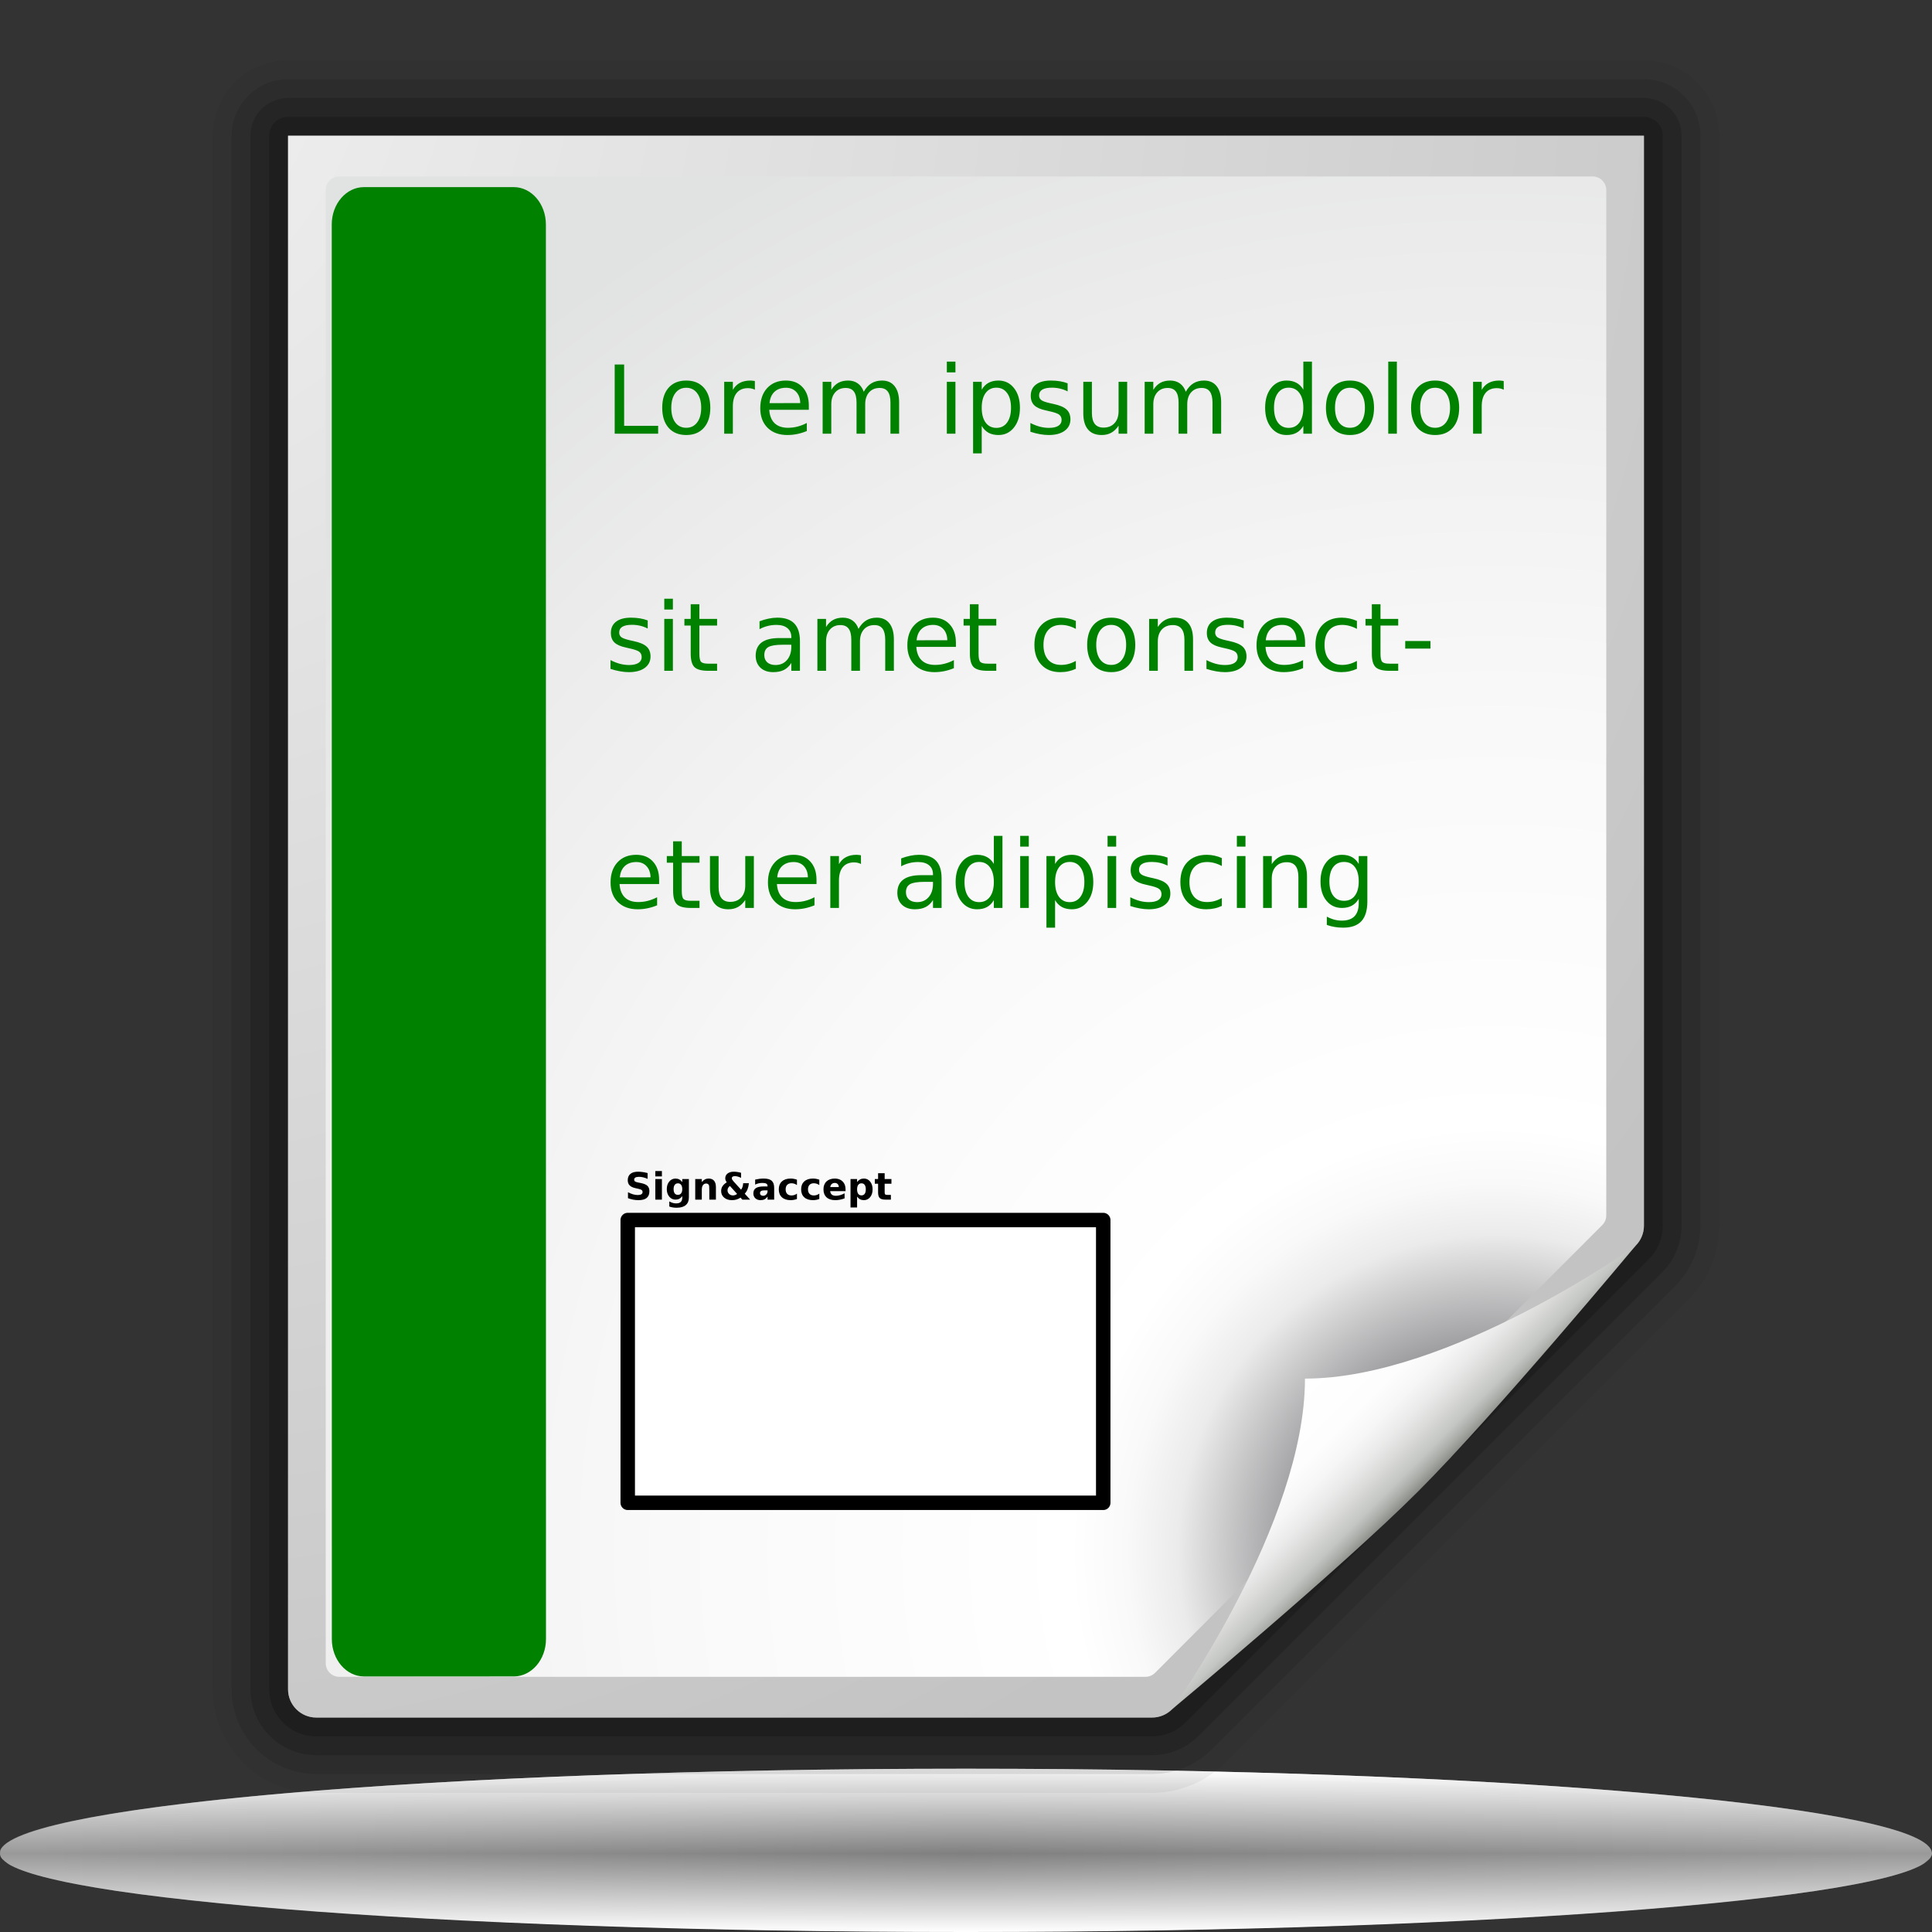 <?xml version="1.0" encoding="UTF-8" standalone="no"?>
<!-- Created with Inkscape (http://www.inkscape.org/) -->
<svg
   xmlns:svg="http://www.w3.org/2000/svg"
   xmlns="http://www.w3.org/2000/svg"
   version="1.0"
   width="128"
   height="128"
   id="svg2">
  <rect width="100%" height="100%" fill="#333333" stroke="none"/>
  <defs
     id="defs4">
    <radialGradient
       cx="4"
       cy="2.25"
       r="128.035"
       fx="4"
       fy="2.25"
       id="defitem28"
       gradientUnits="userSpaceOnUse">
      <stop
         id="stop7"
         style="stop-color:#f2f2f2;stop-opacity:1"
         offset="0" />
      <stop
         id="stop9"
         style="stop-color:#c3c3c3;stop-opacity:1"
         offset="1" />
    </radialGradient>
    <radialGradient
       cx="99"
       cy="102.75"
       r="103.251"
       fx="99"
       fy="102.75"
       id="defitem29"
       gradientUnits="userSpaceOnUse">
      <stop
         id="stop12"
         style="stop-color:#525456;stop-opacity:1"
         offset="0" />
      <stop
         id="stop14"
         style="stop-color:#89898c;stop-opacity:1"
         offset="0.114" />
      <stop
         id="stop16"
         style="stop-color:#ebebeb;stop-opacity:1"
         offset="0.203" />
      <stop
         id="stop18"
         style="stop-color:#f9f9f9;stop-opacity:1"
         offset="0.236" />
      <stop
         id="stop20"
         style="stop-color:#ffffff;stop-opacity:1"
         offset="0.272" />
      <stop
         id="stop22"
         style="stop-color:#f9f9f9;stop-opacity:1"
         offset="0.531" />
      <stop
         id="stop24"
         style="stop-color:#ebebeb;stop-opacity:1"
         offset="0.845" />
      <stop
         id="stop26"
         style="stop-color:#e1e2e2;stop-opacity:1"
         offset="1" />
    </radialGradient>
    <linearGradient
       x1="93.944"
       y1="98.822"
       x2="86.458"
       y2="91.336"
       id="defitem30"
       gradientUnits="userSpaceOnUse">
      <stop
         id="stop29"
         style="stop-color:#878985;stop-opacity:1"
         offset="0" />
      <stop
         id="stop31"
         style="stop-color:#8c8e89;stop-opacity:1"
         offset="0.007" />
      <stop
         id="stop33"
         style="stop-color:#aaaca8;stop-opacity:1"
         offset="0.067" />
      <stop
         id="stop35"
         style="stop-color:#c3c6c3;stop-opacity:1"
         offset="0.135" />
      <stop
         id="stop37"
         style="stop-color:#dbdbda;stop-opacity:1"
         offset="0.265" />
      <stop
         id="stop39"
         style="stop-color:#ebebeb;stop-opacity:1"
         offset="0.376" />
      <stop
         id="stop41"
         style="stop-color:#f6f6f6;stop-opacity:1"
         offset="0.487" />
      <stop
         id="stop43"
         style="stop-color:#fdfdfd;stop-opacity:1"
         offset="0.632" />
      <stop
         id="stop45"
         style="stop-color:#ffffff;stop-opacity:1"
         offset="1" />
    </linearGradient>
    <linearGradient
       x1="64"
       y1="117.18"
       x2="64"
       y2="122.802"
       id="defitem912"
       gradientUnits="userSpaceOnUse">
      <stop
         id="stop2523"
         style="stop-color:#ffffff;stop-opacity:1"
         offset="0" />
      <stop
         id="stop2525"
         style="stop-color:#ffffff;stop-opacity:0"
         offset="1" />
    </linearGradient>
    <linearGradient
       x1="64"
       y1="128"
       x2="64"
       y2="122.802"
       id="defitem911"
       gradientUnits="userSpaceOnUse">
      <stop
         id="stop2518"
         style="stop-color:#ffffff;stop-opacity:1"
         offset="0" />
      <stop
         id="stop2520"
         style="stop-color:#ffffff;stop-opacity:0"
         offset="1" />
    </linearGradient>
    <radialGradient
       cx="64"
       cy="122.802"
       r="61.537"
       fx="64"
       fy="122.802"
       id="defitem910"
       gradientUnits="userSpaceOnUse">
      <stop
         id="stop2513"
         style="stop-color:#000000;stop-opacity:1"
         offset="0" />
      <stop
         id="stop2515"
         style="stop-color:#000000;stop-opacity:0"
         offset="1" />
    </radialGradient>
  </defs>
  <g
     id="g2548">
    <g
       id="sombra">
      <path
         d="M 128,122.802 C 128,125.667 99.347,127.99 64,127.99 C 28.654,127.99 0,125.667 0,122.802 C 0,119.937 28.654,117.614 64,117.614 C 99.347,117.614 128,119.937 128,122.802 L 128,122.802 z"
         id="path1563"
         style="fill:url(#defitem910);stroke-width:0;stroke-linecap:round;stroke-linejoin:round" />
      <path
         d="M 128,122.802 L 0,122.802 C 0,125.673 28.654,128 64,128 C 99.347,128 128,125.673 128,122.802 L 128,122.802 z"
         id="path3251"
         style="fill:url(#defitem911);stroke-width:0;stroke-linecap:round;stroke-linejoin:round" />
      <path
         d="M 128,122.802 L 0,122.802 C 0,119.697 28.654,117.18 64,117.18 C 99.347,117.18 128,119.697 128,122.802 L 128,122.802 z"
         id="path2455"
         style="fill:url(#defitem912);stroke-width:0;stroke-linecap:round;stroke-linejoin:round" />
      <path
         d="M 64,117.184 C 29.758,117.184 1.777,119.526 0.062,122.496 C 0,122.59 0,122.714 0,122.809 C 0,122.988 0.094,123.134 0.312,123.309 C 0.425,123.402 0.547,123.499 0.719,123.59 C 1.852,124.191 4.27,124.763 7.719,125.278 C 9.689,125.572 11.985,125.833 14.594,126.09 C 18.507,126.474 23.111,126.81 28.219,127.09 C 33.326,127.37 38.957,127.594 44.969,127.746 C 50.981,127.898 57.373,127.996 64,127.996 C 70.627,127.996 77.019,127.898 83.031,127.746 C 89.043,127.594 94.674,127.37 99.781,127.09 C 104.888,126.81 109.462,126.474 113.375,126.09 C 115.984,125.833 118.311,125.572 120.281,125.278 C 123.73,124.763 126.117,124.191 127.25,123.59 C 127.422,123.499 127.544,123.402 127.656,123.309 C 127.766,123.222 127.851,123.147 127.906,123.059 C 127.962,122.97 128,122.898 128,122.809 C 128,122.714 127.969,122.59 127.906,122.496 C 126.192,119.526 98.242,117.184 64,117.184 z"
         id="path2440"
         style="fill:#ffffff;fill-opacity:0.5;stroke-width:0;stroke-linecap:round;stroke-linejoin:round" />
    </g>
  </g>
  <g
     id="Layer">
    <g
       id="foli">
      <path
         d="M 19.084,8.991 L 19.084,111.922 C 19.084,112.955 19.923,113.793 20.956,113.793 L 76.326,113.793 C 76.822,113.793 77.298,113.596 77.649,113.245 L 108.367,82.527 C 108.718,82.176 108.915,81.699 108.915,81.204 L 108.915,8.991 L 19.084,8.991 z"
         id="path6210"
         style="fill:#f6f6f6;fill-opacity:0.75;stroke:#000000;stroke-width:9.981;stroke-linejoin:round;stroke-opacity:0.05" />
      <path
         d="M 19.084,8.991 L 19.084,111.922 C 19.084,112.955 19.923,113.793 20.956,113.793 L 76.326,113.793 C 76.822,113.793 77.298,113.596 77.649,113.245 L 108.367,82.527 C 108.718,82.176 108.915,81.699 108.915,81.204 L 108.915,8.991 L 19.084,8.991 z"
         id="path6212"
         style="fill:none;stroke:#000000;stroke-width:7.486;stroke-linejoin:round;stroke-opacity:0.1" />
      <path
         d="M 19.084,8.991 L 19.084,111.922 C 19.084,112.955 19.923,113.793 20.956,113.793 L 76.326,113.793 C 76.822,113.793 77.298,113.596 77.649,113.245 L 108.367,82.527 C 108.718,82.176 108.915,81.699 108.915,81.204 L 108.915,8.991 L 19.084,8.991 z"
         id="path6214"
         style="fill:none;stroke:#000000;stroke-width:4.991;stroke-linejoin:round;stroke-opacity:0.15" />
      <path
         d="M 19.084,8.991 L 19.084,111.922 C 19.084,112.955 19.923,113.793 20.956,113.793 L 76.326,113.793 C 76.822,113.793 77.298,113.596 77.649,113.245 L 108.367,82.527 C 108.718,82.176 108.915,81.699 108.915,81.204 L 108.915,8.991 L 19.084,8.991 z"
         id="path6216"
         style="fill:none;stroke:#000000;stroke-width:2.495;stroke-linejoin:round;stroke-opacity:0.2" />
      <path
         d="M 19.084,8.991 L 19.084,111.922 C 19.084,112.955 19.923,113.793 20.956,113.793 L 76.326,113.793 C 76.822,113.793 77.298,113.596 77.649,113.245 L 108.367,82.527 C 108.718,82.176 108.915,81.699 108.915,81.204 L 108.915,8.991 L 19.084,8.991 z"
         id="path6218"
         style="fill:url(#defitem28)" />
      <path
         d="M 22.482,11.69 C 21.985,11.69 21.58,12.096 21.58,12.594 L 21.58,110.19 C 21.58,110.689 21.985,111.094 22.482,111.094 L 75.888,111.094 C 76.126,111.094 76.359,110.998 76.527,110.829 L 106.156,81.163 C 106.325,80.994 106.42,80.762 106.42,80.524 L 106.42,12.594 C 106.42,12.096 106.016,11.69 105.518,11.69 L 22.482,11.69 z"
         id="path6220"
         style="fill:url(#defitem29)" />
      <path
         d="M 77.649,113.245 C 77.649,113.245 88.797,103.968 93.944,98.822 C 99.09,93.675 108.367,82.527 108.367,82.527 C 108.367,82.527 96.049,91.336 86.458,91.336 C 86.458,100.927 77.649,113.245 77.649,113.245 z"
         id="path6222"
         style="fill:url(#defitem30)" />
      <path
         d="M 36.173,108.591 C 36.173,109.958 35.216,111.068 34.037,111.068 L 24.121,111.069 C 22.942,111.069 21.985,109.959 21.985,108.592 L 21.979,14.874 C 21.979,13.507 22.936,12.397 24.115,12.397 L 34.031,12.396 C 35.21,12.396 36.167,13.505 36.167,14.873 L 36.173,108.591 z"
         id="path439"
         style="fill:#008200;stroke-width:2.7;stroke-linecap:round;stroke-linejoin:round" />
    </g>
    <g
       id="g57">
      <path
         d="M 42.905,77.718 L 42.905,78.103 C 42.805,78.058 42.708,78.024 42.613,78.002 C 42.518,77.979 42.428,77.968 42.344,77.968 C 42.232,77.968 42.149,77.983 42.095,78.014 C 42.042,78.045 42.015,78.093 42.015,78.157 C 42.015,78.206 42.033,78.244 42.069,78.272 C 42.105,78.299 42.171,78.322 42.266,78.341 L 42.465,78.381 C 42.667,78.422 42.811,78.484 42.896,78.566 C 42.981,78.649 43.024,78.767 43.024,78.919 C 43.024,79.12 42.964,79.269 42.845,79.367 C 42.727,79.465 42.545,79.513 42.301,79.513 C 42.186,79.513 42.07,79.502 41.954,79.481 C 41.838,79.459 41.722,79.426 41.606,79.383 L 41.606,78.988 C 41.722,79.049 41.834,79.096 41.942,79.128 C 42.051,79.158 42.155,79.174 42.256,79.174 C 42.358,79.174 42.437,79.157 42.491,79.123 C 42.545,79.089 42.572,79.04 42.572,78.977 C 42.572,78.92 42.554,78.876 42.516,78.845 C 42.48,78.814 42.407,78.787 42.296,78.762 L 42.115,78.722 C 41.933,78.683 41.8,78.621 41.716,78.536 C 41.632,78.451 41.59,78.336 41.59,78.192 C 41.59,78.011 41.649,77.871 41.765,77.774 C 41.882,77.677 42.05,77.628 42.269,77.628 C 42.369,77.628 42.472,77.636 42.577,77.651 C 42.683,77.666 42.792,77.688 42.905,77.718 M 43.417,78.115 L 43.853,78.115 L 43.853,79.478 L 43.417,79.478 L 43.417,78.115 M 43.417,77.584 L 43.853,77.584 L 43.853,77.939 L 43.417,77.939 L 43.417,77.584 M 45.202,79.247 C 45.142,79.326 45.075,79.385 45.003,79.422 C 44.931,79.459 44.847,79.478 44.752,79.478 C 44.586,79.478 44.449,79.413 44.34,79.282 C 44.231,79.151 44.177,78.984 44.177,78.781 C 44.177,78.577 44.231,78.41 44.34,78.28 C 44.449,78.15 44.586,78.084 44.752,78.084 C 44.847,78.084 44.931,78.103 45.003,78.14 C 45.075,78.178 45.142,78.237 45.202,78.317 L 45.202,78.115 L 45.64,78.115 L 45.64,79.341 C 45.64,79.56 45.57,79.727 45.432,79.842 C 45.294,79.958 45.093,80.016 44.83,80.016 C 44.745,80.016 44.663,80.01 44.583,79.997 C 44.504,79.984 44.424,79.964 44.343,79.937 L 44.343,79.597 C 44.42,79.641 44.494,79.674 44.568,79.695 C 44.641,79.717 44.714,79.728 44.788,79.728 C 44.931,79.728 45.035,79.696 45.102,79.634 C 45.168,79.571 45.202,79.474 45.202,79.341 L 45.202,79.247 M 44.914,78.398 C 44.824,78.398 44.754,78.432 44.704,78.498 C 44.653,78.565 44.628,78.659 44.628,78.781 C 44.628,78.906 44.653,79.001 44.701,79.066 C 44.75,79.13 44.821,79.162 44.914,79.162 C 45.005,79.162 45.076,79.128 45.126,79.062 C 45.176,78.995 45.202,78.902 45.202,78.781 C 45.202,78.659 45.176,78.565 45.126,78.498 C 45.076,78.432 45.005,78.398 44.914,78.398 M 47.431,78.648 L 47.431,79.478 L 46.993,79.478 L 46.993,79.343 L 46.993,78.843 C 46.993,78.725 46.99,78.644 46.985,78.599 C 46.98,78.555 46.971,78.522 46.958,78.501 C 46.941,78.472 46.918,78.45 46.889,78.435 C 46.859,78.419 46.826,78.411 46.789,78.411 C 46.698,78.411 46.627,78.446 46.575,78.517 C 46.523,78.586 46.497,78.683 46.497,78.807 L 46.497,79.478 L 46.061,79.478 L 46.061,78.115 L 46.497,78.115 L 46.497,78.314 C 46.562,78.235 46.632,78.177 46.706,78.139 C 46.78,78.101 46.861,78.082 46.951,78.082 C 47.108,78.082 47.227,78.13 47.309,78.227 C 47.391,78.323 47.431,78.464 47.431,78.648 M 48.601,78.272 L 49.099,78.82 C 49.142,78.763 49.175,78.699 49.196,78.629 C 49.219,78.558 49.233,78.478 49.237,78.389 L 49.615,78.389 C 49.603,78.536 49.574,78.668 49.529,78.783 C 49.484,78.898 49.422,78.999 49.341,79.086 L 49.698,79.478 L 49.182,79.478 L 49.062,79.345 C 48.977,79.402 48.888,79.444 48.794,79.472 C 48.699,79.5 48.6,79.513 48.494,79.513 C 48.281,79.513 48.108,79.457 47.976,79.345 C 47.844,79.233 47.778,79.087 47.778,78.91 C 47.778,78.791 47.807,78.686 47.865,78.596 C 47.923,78.504 48.018,78.415 48.15,78.329 C 48.116,78.286 48.09,78.243 48.074,78.2 C 48.058,78.157 48.05,78.112 48.05,78.065 C 48.05,77.933 48.101,77.827 48.204,77.747 C 48.307,77.668 48.445,77.628 48.616,77.628 C 48.69,77.628 48.766,77.634 48.846,77.646 C 48.926,77.658 49.01,77.675 49.097,77.699 L 49.097,78.037 C 49.02,77.998 48.948,77.969 48.88,77.951 C 48.812,77.932 48.745,77.922 48.68,77.922 C 48.618,77.922 48.569,77.935 48.534,77.959 C 48.5,77.983 48.483,78.016 48.483,78.06 C 48.483,78.088 48.493,78.119 48.512,78.155 C 48.533,78.19 48.562,78.229 48.601,78.272 M 48.359,78.574 C 48.306,78.612 48.267,78.655 48.24,78.704 C 48.213,78.752 48.2,78.805 48.2,78.862 C 48.2,78.956 48.234,79.035 48.303,79.101 C 48.372,79.166 48.455,79.199 48.551,79.199 C 48.606,79.199 48.656,79.191 48.703,79.175 C 48.751,79.158 48.794,79.133 48.835,79.1 L 48.359,78.574 M 50.625,78.865 C 50.535,78.865 50.466,78.88 50.42,78.911 C 50.374,78.942 50.352,78.987 50.352,79.047 C 50.352,79.102 50.37,79.146 50.406,79.177 C 50.444,79.208 50.495,79.224 50.561,79.224 C 50.643,79.224 50.712,79.195 50.768,79.136 C 50.824,79.077 50.852,79.003 50.852,78.915 L 50.852,78.865 L 50.625,78.865 M 51.291,78.7 L 51.291,79.478 L 50.852,79.478 L 50.852,79.276 C 50.793,79.359 50.728,79.419 50.655,79.457 C 50.582,79.495 50.493,79.513 50.388,79.513 C 50.247,79.513 50.132,79.472 50.044,79.391 C 49.956,79.308 49.912,79.201 49.912,79.069 C 49.912,78.909 49.967,78.792 50.076,78.717 C 50.187,78.643 50.36,78.605 50.595,78.605 L 50.852,78.605 L 50.852,78.571 C 50.852,78.502 50.825,78.452 50.77,78.42 C 50.716,78.388 50.631,78.372 50.516,78.372 C 50.423,78.372 50.336,78.381 50.255,78.4 C 50.175,78.418 50.1,78.446 50.031,78.484 L 50.031,78.151 C 50.125,78.129 50.218,78.112 50.313,78.1 C 50.407,78.088 50.501,78.082 50.595,78.082 C 50.841,78.082 51.018,78.131 51.127,78.228 C 51.236,78.325 51.291,78.482 51.291,78.7 M 52.8,78.157 L 52.8,78.513 C 52.741,78.472 52.682,78.442 52.622,78.423 C 52.562,78.403 52.501,78.394 52.437,78.394 C 52.315,78.394 52.22,78.429 52.152,78.501 C 52.084,78.571 52.051,78.67 52.051,78.798 C 52.051,78.925 52.084,79.025 52.152,79.096 C 52.22,79.166 52.315,79.202 52.437,79.202 C 52.505,79.202 52.569,79.192 52.63,79.171 C 52.692,79.151 52.749,79.121 52.8,79.081 L 52.8,79.438 C 52.732,79.463 52.663,79.482 52.592,79.494 C 52.523,79.507 52.452,79.513 52.382,79.513 C 52.136,79.513 51.944,79.451 51.805,79.325 C 51.666,79.198 51.597,79.022 51.597,78.798 C 51.597,78.573 51.666,78.398 51.805,78.272 C 51.944,78.145 52.136,78.082 52.382,78.082 C 52.453,78.082 52.523,78.088 52.592,78.101 C 52.662,78.114 52.731,78.132 52.8,78.157 M 54.281,78.157 L 54.281,78.513 C 54.221,78.472 54.162,78.442 54.102,78.423 C 54.042,78.403 53.981,78.394 53.917,78.394 C 53.795,78.394 53.7,78.429 53.632,78.501 C 53.565,78.571 53.531,78.67 53.531,78.798 C 53.531,78.925 53.565,79.025 53.632,79.096 C 53.7,79.166 53.795,79.202 53.917,79.202 C 53.985,79.202 54.049,79.192 54.11,79.171 C 54.172,79.151 54.229,79.121 54.281,79.081 L 54.281,79.438 C 54.212,79.463 54.143,79.482 54.072,79.494 C 54.003,79.507 53.932,79.513 53.862,79.513 C 53.616,79.513 53.424,79.451 53.285,79.325 C 53.146,79.198 53.077,79.022 53.077,78.798 C 53.077,78.573 53.146,78.398 53.285,78.272 C 53.424,78.145 53.616,78.082 53.862,78.082 C 53.933,78.082 54.004,78.088 54.072,78.101 C 54.142,78.114 54.212,78.132 54.281,78.157 M 56.02,78.793 L 56.02,78.917 L 55.001,78.917 C 55.012,79.019 55.049,79.096 55.112,79.147 C 55.175,79.198 55.264,79.224 55.377,79.224 C 55.469,79.224 55.563,79.21 55.658,79.183 C 55.755,79.156 55.854,79.115 55.956,79.059 L 55.956,79.395 C 55.852,79.434 55.749,79.463 55.646,79.483 C 55.543,79.503 55.44,79.513 55.337,79.513 C 55.09,79.513 54.898,79.451 54.761,79.326 C 54.625,79.2 54.557,79.024 54.557,78.798 C 54.557,78.575 54.624,78.4 54.758,78.273 C 54.892,78.146 55.078,78.082 55.313,78.082 C 55.527,78.082 55.698,78.147 55.827,78.275 C 55.956,78.404 56.02,78.577 56.02,78.793 M 55.572,78.648 C 55.572,78.565 55.548,78.499 55.499,78.448 C 55.451,78.397 55.388,78.372 55.31,78.372 C 55.226,78.372 55.157,78.396 55.105,78.444 C 55.052,78.49 55.019,78.559 55.006,78.648 L 55.572,78.648 M 56.784,79.281 L 56.784,79.997 L 56.349,79.997 L 56.349,78.115 L 56.784,78.115 L 56.784,78.314 C 56.844,78.235 56.911,78.177 56.984,78.139 C 57.057,78.101 57.141,78.082 57.236,78.082 C 57.404,78.082 57.542,78.149 57.65,78.283 C 57.758,78.416 57.812,78.588 57.812,78.798 C 57.812,79.008 57.758,79.18 57.65,79.314 C 57.542,79.447 57.404,79.513 57.236,79.513 C 57.141,79.513 57.057,79.495 56.984,79.457 C 56.911,79.419 56.844,79.36 56.784,79.281 M 57.074,78.398 C 56.981,78.398 56.909,78.433 56.859,78.502 C 56.809,78.57 56.784,78.669 56.784,78.798 C 56.784,78.927 56.809,79.026 56.859,79.095 C 56.909,79.163 56.981,79.197 57.074,79.197 C 57.167,79.197 57.238,79.163 57.287,79.095 C 57.337,79.026 57.361,78.927 57.361,78.798 C 57.361,78.668 57.337,78.569 57.287,78.501 C 57.238,78.433 57.167,78.398 57.074,78.398 M 58.611,77.728 L 58.611,78.115 L 59.06,78.115 L 59.06,78.426 L 58.611,78.426 L 58.611,79.005 C 58.611,79.068 58.624,79.111 58.649,79.134 C 58.674,79.156 58.724,79.166 58.799,79.166 L 59.023,79.166 L 59.023,79.478 L 58.649,79.478 C 58.477,79.478 58.355,79.442 58.283,79.371 C 58.211,79.299 58.176,79.177 58.176,79.005 L 58.176,78.426 L 57.959,78.426 L 57.959,78.115 L 58.176,78.115 L 58.176,77.728 L 58.611,77.728"
         id="text9764"
         style="fill:#000000;stroke-width:0.848" />
      <path
         d="M 41.589,99.564 L 41.589,80.831 L 73.092,80.831 L 73.092,99.564 L 41.589,99.564 z"
         id="path2954"
         style="fill:#ffffff;stroke:#000000;stroke-width:0.958;stroke-linecap:round;stroke-linejoin:round" />
      <path
         d="M 40.725,24.15 L 41.351,24.15 L 41.351,28.21 L 43.604,28.21 L 43.604,28.732 L 40.725,28.732 L 40.725,24.15 M 45.467,25.69 C 45.161,25.69 44.919,25.809 44.742,26.046 C 44.564,26.282 44.475,26.605 44.475,27.016 C 44.475,27.428 44.563,27.751 44.739,27.989 C 44.916,28.224 45.159,28.342 45.467,28.342 C 45.771,28.342 46.011,28.223 46.189,27.986 C 46.367,27.749 46.456,27.425 46.456,27.016 C 46.456,26.609 46.367,26.287 46.189,26.05 C 46.011,25.811 45.771,25.69 45.467,25.69 M 45.467,25.212 C 45.963,25.212 46.352,25.371 46.635,25.69 C 46.919,26.01 47.06,26.452 47.06,27.016 C 47.06,27.579 46.919,28.02 46.635,28.342 C 46.352,28.661 45.963,28.821 45.467,28.821 C 44.969,28.821 44.578,28.661 44.295,28.342 C 44.014,28.02 43.874,27.579 43.874,27.016 C 43.874,26.452 44.014,26.01 44.295,25.69 C 44.578,25.371 44.969,25.212 45.467,25.212 M 50.014,25.823 C 49.95,25.786 49.879,25.759 49.803,25.743 C 49.728,25.724 49.646,25.715 49.555,25.715 C 49.233,25.715 48.985,25.819 48.811,26.029 C 48.64,26.235 48.554,26.532 48.554,26.921 L 48.554,28.732 L 47.98,28.732 L 47.98,25.295 L 48.554,25.295 L 48.554,25.828 C 48.674,25.62 48.83,25.466 49.022,25.365 C 49.214,25.263 49.447,25.212 49.722,25.212 C 49.761,25.212 49.805,25.215 49.852,25.221 C 49.9,25.226 49.953,25.232 50.011,25.243 L 50.014,25.823 M 53.587,26.872 L 53.587,27.148 L 50.965,27.148 C 50.99,27.537 51.108,27.834 51.319,28.038 C 51.531,28.241 51.827,28.342 52.205,28.342 C 52.424,28.342 52.636,28.315 52.84,28.262 C 53.047,28.209 53.251,28.129 53.454,28.023 L 53.454,28.556 C 53.249,28.643 53.04,28.708 52.825,28.753 C 52.61,28.798 52.392,28.821 52.171,28.821 C 51.617,28.821 51.178,28.661 50.854,28.342 C 50.531,28.023 50.37,27.591 50.37,27.047 C 50.37,26.485 50.523,26.039 50.829,25.709 C 51.137,25.377 51.551,25.212 52.072,25.212 C 52.538,25.212 52.907,25.361 53.178,25.66 C 53.451,25.957 53.587,26.361 53.587,26.872 M 53.017,26.706 C 53.013,26.397 52.925,26.151 52.754,25.967 C 52.584,25.783 52.359,25.69 52.078,25.69 C 51.76,25.69 51.504,25.779 51.312,25.957 C 51.122,26.135 51.013,26.386 50.984,26.709 L 53.017,26.706 M 57.226,25.955 C 57.368,25.701 57.539,25.514 57.737,25.393 C 57.935,25.272 58.169,25.212 58.438,25.212 C 58.799,25.212 59.078,25.338 59.274,25.589 C 59.471,25.839 59.569,26.195 59.569,26.657 L 59.569,28.732 L 58.995,28.732 L 58.995,26.675 C 58.995,26.347 58.937,26.102 58.819,25.942 C 58.701,25.783 58.521,25.703 58.279,25.703 C 57.984,25.703 57.751,25.8 57.579,25.995 C 57.408,26.189 57.322,26.453 57.322,26.789 L 57.322,28.732 L 56.748,28.732 L 56.748,26.675 C 56.748,26.344 56.69,26.1 56.572,25.942 C 56.454,25.783 56.272,25.703 56.026,25.703 C 55.735,25.703 55.504,25.801 55.332,25.997 C 55.16,26.192 55.075,26.456 55.075,26.789 L 55.075,28.732 L 54.502,28.732 L 54.502,25.295 L 55.075,25.295 L 55.075,25.828 C 55.205,25.618 55.361,25.462 55.543,25.362 C 55.725,25.262 55.941,25.212 56.191,25.212 C 56.443,25.212 56.657,25.276 56.832,25.402 C 57.01,25.529 57.141,25.713 57.226,25.955 M 62.73,25.295 L 63.3,25.295 L 63.3,28.732 L 62.73,28.732 L 62.73,25.295 M 62.73,23.957 L 63.3,23.957 L 63.3,24.672 L 62.73,24.672 L 62.73,23.957 M 65.042,28.216 L 65.042,30.038 L 64.469,30.038 L 64.469,25.295 L 65.042,25.295 L 65.042,25.817 C 65.162,25.612 65.313,25.46 65.495,25.362 C 65.679,25.262 65.898,25.212 66.152,25.212 C 66.573,25.212 66.915,25.377 67.178,25.709 C 67.442,26.04 67.574,26.476 67.574,27.016 C 67.574,27.556 67.442,27.992 67.178,28.323 C 66.915,28.654 66.573,28.821 66.152,28.821 C 65.898,28.821 65.679,28.772 65.495,28.673 C 65.313,28.573 65.162,28.421 65.042,28.216 M 66.982,27.016 C 66.982,26.601 66.896,26.275 66.722,26.04 C 66.551,25.803 66.314,25.684 66.012,25.684 C 65.711,25.684 65.473,25.803 65.299,26.04 C 65.128,26.275 65.042,26.601 65.042,27.016 C 65.042,27.432 65.128,27.757 65.299,27.995 C 65.473,28.231 65.711,28.348 66.012,28.348 C 66.314,28.348 66.551,28.231 66.722,27.995 C 66.896,27.757 66.982,27.432 66.982,27.016 M 70.733,25.396 L 70.733,25.93 C 70.572,25.848 70.404,25.787 70.231,25.746 C 70.057,25.705 69.877,25.684 69.691,25.684 C 69.408,25.684 69.195,25.728 69.053,25.813 C 68.912,25.9 68.842,26.029 68.842,26.2 C 68.842,26.331 68.893,26.434 68.994,26.51 C 69.095,26.584 69.299,26.654 69.604,26.721 L 69.8,26.764 C 70.205,26.85 70.492,26.972 70.661,27.13 C 70.833,27.285 70.919,27.503 70.919,27.784 C 70.919,28.103 70.79,28.355 70.534,28.541 C 70.28,28.727 69.93,28.821 69.484,28.821 C 69.298,28.821 69.103,28.802 68.901,28.766 C 68.701,28.731 68.489,28.677 68.266,28.605 L 68.266,28.023 C 68.476,28.131 68.684,28.213 68.888,28.268 C 69.093,28.321 69.296,28.348 69.496,28.348 C 69.765,28.348 69.971,28.303 70.116,28.213 C 70.26,28.121 70.333,27.992 70.333,27.826 C 70.333,27.673 70.28,27.556 70.175,27.473 C 70.071,27.392 69.843,27.313 69.49,27.237 L 69.291,27.191 C 68.938,27.117 68.683,27.005 68.526,26.854 C 68.369,26.7 68.29,26.491 68.29,26.224 C 68.29,25.901 68.406,25.652 68.638,25.476 C 68.869,25.3 69.197,25.212 69.623,25.212 C 69.834,25.212 70.032,25.227 70.218,25.258 C 70.404,25.288 70.576,25.335 70.733,25.396 M 71.771,27.375 L 71.771,25.295 L 72.341,25.295 L 72.341,27.354 C 72.341,27.679 72.405,27.924 72.533,28.087 C 72.661,28.248 72.853,28.33 73.11,28.33 C 73.418,28.33 73.66,28.232 73.838,28.038 C 74.018,27.844 74.108,27.579 74.108,27.244 L 74.108,25.295 L 74.678,25.295 L 74.678,28.732 L 74.108,28.732 L 74.108,28.203 C 73.969,28.412 73.808,28.568 73.624,28.67 C 73.442,28.771 73.231,28.821 72.989,28.821 C 72.59,28.821 72.287,28.698 72.081,28.452 C 71.874,28.207 71.771,27.848 71.771,27.375 M 78.561,25.955 C 78.704,25.701 78.874,25.514 79.073,25.393 C 79.271,25.272 79.505,25.212 79.773,25.212 C 80.135,25.212 80.414,25.338 80.61,25.589 C 80.806,25.839 80.905,26.195 80.905,26.657 L 80.905,28.732 L 80.331,28.732 L 80.331,26.675 C 80.331,26.347 80.272,26.102 80.155,25.942 C 80.037,25.783 79.857,25.703 79.615,25.703 C 79.32,25.703 79.086,25.8 78.915,25.995 C 78.743,26.189 78.658,26.453 78.658,26.789 L 78.658,28.732 L 78.084,28.732 L 78.084,26.675 C 78.084,26.344 78.025,26.1 77.907,25.942 C 77.79,25.783 77.608,25.703 77.362,25.703 C 77.071,25.703 76.839,25.801 76.668,25.997 C 76.496,26.192 76.41,26.456 76.41,26.789 L 76.41,28.732 L 75.837,28.732 L 75.837,25.295 L 76.41,25.295 L 76.41,25.828 C 76.541,25.618 76.697,25.462 76.879,25.362 C 77.06,25.262 77.276,25.212 77.526,25.212 C 77.778,25.212 77.992,25.276 78.168,25.402 C 78.346,25.529 78.477,25.713 78.561,25.955 M 86.35,25.817 L 86.35,23.957 L 86.92,23.957 L 86.92,28.732 L 86.35,28.732 L 86.35,28.216 C 86.23,28.421 86.078,28.573 85.894,28.673 C 85.713,28.772 85.494,28.821 85.237,28.821 C 84.818,28.821 84.476,28.654 84.212,28.323 C 83.949,27.992 83.818,27.556 83.818,27.016 C 83.818,26.476 83.949,26.04 84.212,25.709 C 84.476,25.377 84.818,25.212 85.237,25.212 C 85.494,25.212 85.713,25.262 85.894,25.362 C 86.078,25.46 86.23,25.612 86.35,25.817 M 84.407,27.016 C 84.407,27.432 84.493,27.757 84.664,27.995 C 84.838,28.231 85.075,28.348 85.377,28.348 C 85.679,28.348 85.916,28.231 86.09,27.995 C 86.263,27.757 86.35,27.432 86.35,27.016 C 86.35,26.601 86.263,26.275 86.09,26.04 C 85.916,25.803 85.679,25.684 85.377,25.684 C 85.075,25.684 84.838,25.803 84.664,26.04 C 84.493,26.275 84.407,26.601 84.407,27.016 M 89.44,25.69 C 89.134,25.69 88.893,25.809 88.715,26.046 C 88.537,26.282 88.448,26.605 88.448,27.016 C 88.448,27.428 88.536,27.751 88.712,27.989 C 88.889,28.224 89.132,28.342 89.44,28.342 C 89.744,28.342 89.984,28.223 90.162,27.986 C 90.34,27.749 90.429,27.425 90.429,27.016 C 90.429,26.609 90.34,26.287 90.162,26.05 C 89.984,25.811 89.744,25.69 89.44,25.69 M 89.44,25.212 C 89.936,25.212 90.326,25.371 90.609,25.69 C 90.892,26.01 91.033,26.452 91.033,27.016 C 91.033,27.579 90.892,28.02 90.609,28.342 C 90.326,28.661 89.936,28.821 89.44,28.821 C 88.942,28.821 88.552,28.661 88.269,28.342 C 87.987,28.02 87.847,27.579 87.847,27.016 C 87.847,26.452 87.987,26.01 88.269,25.69 C 88.552,25.371 88.942,25.212 89.44,25.212 M 91.975,23.957 L 92.546,23.957 L 92.546,28.732 L 91.975,28.732 L 91.975,23.957 M 95.081,25.69 C 94.775,25.69 94.533,25.809 94.356,26.046 C 94.178,26.282 94.089,26.605 94.089,27.016 C 94.089,27.428 94.177,27.751 94.353,27.989 C 94.53,28.224 94.773,28.342 95.081,28.342 C 95.385,28.342 95.625,28.223 95.803,27.986 C 95.981,27.749 96.07,27.425 96.07,27.016 C 96.07,26.609 95.981,26.287 95.803,26.05 C 95.625,25.811 95.385,25.69 95.081,25.69 M 95.081,25.212 C 95.577,25.212 95.966,25.371 96.249,25.69 C 96.532,26.01 96.674,26.452 96.674,27.016 C 96.674,27.579 96.532,28.02 96.249,28.342 C 95.966,28.661 95.577,28.821 95.081,28.821 C 94.583,28.821 94.192,28.661 93.909,28.342 C 93.628,28.02 93.488,27.579 93.488,27.016 C 93.488,26.452 93.628,26.01 93.909,25.69 C 94.192,25.371 94.583,25.212 95.081,25.212 M 99.628,25.823 C 99.563,25.786 99.493,25.759 99.417,25.743 C 99.342,25.724 99.26,25.715 99.169,25.715 C 98.847,25.715 98.599,25.819 98.425,26.029 C 98.253,26.235 98.168,26.532 98.168,26.921 L 98.168,28.732 L 97.595,28.732 L 97.595,25.295 L 98.168,25.295 L 98.168,25.828 C 98.287,25.62 98.443,25.466 98.636,25.365 C 98.828,25.263 99.061,25.212 99.336,25.212 C 99.375,25.212 99.419,25.215 99.467,25.221 C 99.514,25.226 99.567,25.232 99.624,25.243 L 99.628,25.823 M 42.913,41.107 L 42.913,41.641 C 42.752,41.559 42.584,41.497 42.411,41.456 C 42.237,41.416 42.058,41.395 41.872,41.395 C 41.589,41.395 41.376,41.438 41.233,41.524 C 41.093,41.61 41.023,41.739 41.023,41.911 C 41.023,42.041 41.073,42.145 41.174,42.221 C 41.276,42.294 41.479,42.365 41.785,42.432 L 41.98,42.475 C 42.385,42.561 42.672,42.683 42.842,42.84 C 43.013,42.996 43.099,43.214 43.099,43.494 C 43.099,43.813 42.971,44.066 42.715,44.252 C 42.461,44.438 42.11,44.531 41.664,44.531 C 41.478,44.531 41.284,44.513 41.081,44.476 C 40.881,44.441 40.669,44.388 40.446,44.316 L 40.446,43.733 C 40.657,43.842 40.864,43.923 41.069,43.979 C 41.274,44.032 41.476,44.059 41.676,44.059 C 41.945,44.059 42.152,44.014 42.296,43.923 C 42.441,43.831 42.513,43.703 42.513,43.537 C 42.513,43.383 42.461,43.266 42.355,43.184 C 42.252,43.102 42.024,43.023 41.67,42.948 L 41.472,42.902 C 41.119,42.828 40.863,42.715 40.706,42.564 C 40.549,42.411 40.471,42.201 40.471,41.935 C 40.471,41.612 40.587,41.362 40.818,41.186 C 41.049,41.01 41.378,40.922 41.803,40.922 C 42.014,40.922 42.213,40.938 42.399,40.968 C 42.584,40.999 42.756,41.045 42.913,41.107 M 44.01,41.005 L 44.581,41.005 L 44.581,44.442 L 44.01,44.442 L 44.01,41.005 M 44.01,39.667 L 44.581,39.667 L 44.581,40.383 L 44.01,40.383 L 44.01,39.667 M 46.335,40.03 L 46.335,41.005 L 47.509,41.005 L 47.509,41.444 L 46.335,41.444 L 46.335,43.31 C 46.335,43.59 46.373,43.77 46.449,43.85 C 46.528,43.93 46.686,43.969 46.924,43.969 L 47.509,43.969 L 47.509,44.442 L 46.924,44.442 C 46.483,44.442 46.18,44.361 46.012,44.2 C 45.845,44.036 45.761,43.739 45.761,43.31 L 45.761,41.444 L 45.343,41.444 L 45.343,41.005 L 45.761,41.005 L 45.761,40.03 L 46.335,40.03 M 51.861,42.715 C 51.4,42.715 51.081,42.767 50.903,42.871 C 50.725,42.975 50.637,43.153 50.637,43.405 C 50.637,43.605 50.703,43.765 50.835,43.884 C 50.969,44 51.151,44.059 51.38,44.059 C 51.697,44.059 51.95,43.948 52.14,43.727 C 52.332,43.504 52.428,43.209 52.428,42.84 L 52.428,42.715 L 51.861,42.715 M 52.998,42.481 L 52.998,44.442 L 52.428,44.442 L 52.428,43.92 C 52.298,44.129 52.136,44.283 51.941,44.384 C 51.747,44.482 51.51,44.531 51.229,44.531 C 50.873,44.531 50.59,44.433 50.379,44.236 C 50.171,44.038 50.066,43.773 50.066,43.442 C 50.066,43.055 50.197,42.764 50.457,42.567 C 50.719,42.371 51.11,42.273 51.628,42.273 L 52.428,42.273 L 52.428,42.217 C 52.428,41.958 52.341,41.757 52.168,41.616 C 51.996,41.473 51.754,41.401 51.442,41.401 C 51.244,41.401 51.051,41.425 50.863,41.472 C 50.675,41.519 50.494,41.589 50.321,41.684 L 50.321,41.162 C 50.529,41.082 50.732,41.023 50.928,40.984 C 51.124,40.943 51.315,40.922 51.501,40.922 C 52.003,40.922 52.378,41.051 52.626,41.309 C 52.874,41.567 52.998,41.958 52.998,42.481 M 56.879,41.665 C 57.021,41.411 57.192,41.224 57.39,41.103 C 57.588,40.983 57.822,40.922 58.09,40.922 C 58.452,40.922 58.731,41.048 58.927,41.3 C 59.124,41.55 59.222,41.905 59.222,42.368 L 59.222,44.442 L 58.648,44.442 L 58.648,42.386 C 58.648,42.057 58.589,41.812 58.472,41.653 C 58.354,41.493 58.174,41.413 57.932,41.413 C 57.637,41.413 57.403,41.511 57.232,41.705 C 57.06,41.899 56.975,42.164 56.975,42.5 L 56.975,44.442 L 56.401,44.442 L 56.401,42.386 C 56.401,42.055 56.342,41.81 56.225,41.653 C 56.107,41.493 55.925,41.413 55.679,41.413 C 55.388,41.413 55.157,41.512 54.985,41.708 C 54.813,41.902 54.728,42.166 54.728,42.5 L 54.728,44.442 L 54.154,44.442 L 54.154,41.005 L 54.728,41.005 L 54.728,41.539 C 54.858,41.329 55.014,41.173 55.196,41.073 C 55.377,40.973 55.593,40.922 55.843,40.922 C 56.096,40.922 56.309,40.986 56.485,41.113 C 56.663,41.24 56.794,41.424 56.879,41.665 M 63.331,42.583 L 63.331,42.859 L 60.709,42.859 C 60.734,43.247 60.852,43.544 61.063,43.749 C 61.276,43.951 61.571,44.052 61.949,44.052 C 62.168,44.052 62.38,44.026 62.584,43.972 C 62.791,43.919 62.996,43.84 63.198,43.733 L 63.198,44.267 C 62.994,44.353 62.784,44.419 62.569,44.464 C 62.354,44.508 62.136,44.531 61.915,44.531 C 61.361,44.531 60.922,44.371 60.598,44.052 C 60.276,43.733 60.114,43.302 60.114,42.758 C 60.114,42.195 60.267,41.749 60.573,41.42 C 60.881,41.088 61.295,40.922 61.816,40.922 C 62.283,40.922 62.652,41.072 62.922,41.37 C 63.195,41.667 63.331,42.071 63.331,42.583 M 62.761,42.417 C 62.757,42.108 62.669,41.861 62.498,41.677 C 62.328,41.493 62.103,41.401 61.822,41.401 C 61.504,41.401 61.249,41.49 61.056,41.668 C 60.866,41.846 60.757,42.097 60.728,42.42 L 62.761,42.417 M 64.832,40.03 L 64.832,41.005 L 66.006,41.005 L 66.006,41.444 L 64.832,41.444 L 64.832,43.31 C 64.832,43.59 64.87,43.77 64.946,43.85 C 65.025,43.93 65.183,43.969 65.42,43.969 L 66.006,43.969 L 66.006,44.442 L 65.42,44.442 C 64.98,44.442 64.677,44.361 64.509,44.2 C 64.342,44.036 64.258,43.739 64.258,43.31 L 64.258,41.444 L 63.84,41.444 L 63.84,41.005 L 64.258,41.005 L 64.258,40.03 L 64.832,40.03 M 71.278,41.137 L 71.278,41.665 C 71.117,41.577 70.955,41.512 70.791,41.469 C 70.63,41.424 70.467,41.401 70.302,41.401 C 69.932,41.401 69.645,41.518 69.44,41.751 C 69.236,41.982 69.133,42.307 69.133,42.727 C 69.133,43.146 69.236,43.472 69.44,43.706 C 69.645,43.937 69.932,44.052 70.302,44.052 C 70.467,44.052 70.63,44.031 70.791,43.988 C 70.955,43.943 71.117,43.876 71.278,43.788 L 71.278,44.31 C 71.119,44.384 70.954,44.439 70.782,44.476 C 70.613,44.513 70.432,44.531 70.24,44.531 C 69.717,44.531 69.302,44.368 68.994,44.043 C 68.686,43.718 68.532,43.279 68.532,42.727 C 68.532,42.166 68.687,41.725 68.997,41.404 C 69.309,41.083 69.736,40.922 70.277,40.922 C 70.453,40.922 70.624,40.941 70.791,40.978 C 70.959,41.013 71.121,41.066 71.278,41.137 M 73.621,41.401 C 73.315,41.401 73.074,41.52 72.896,41.757 C 72.718,41.992 72.629,42.316 72.629,42.727 C 72.629,43.138 72.717,43.462 72.893,43.7 C 73.07,43.935 73.313,44.052 73.621,44.052 C 73.925,44.052 74.166,43.934 74.343,43.696 C 74.521,43.459 74.61,43.136 74.61,42.727 C 74.61,42.32 74.521,41.998 74.343,41.76 C 74.166,41.521 73.925,41.401 73.621,41.401 M 73.621,40.922 C 74.117,40.922 74.507,41.082 74.79,41.401 C 75.073,41.72 75.214,42.162 75.214,42.727 C 75.214,43.289 75.073,43.731 74.79,44.052 C 74.507,44.371 74.117,44.531 73.621,44.531 C 73.123,44.531 72.733,44.371 72.45,44.052 C 72.169,43.731 72.028,43.289 72.028,42.727 C 72.028,42.162 72.169,41.72 72.45,41.401 C 72.733,41.082 73.123,40.922 73.621,40.922 M 79.042,42.368 L 79.042,44.442 L 78.472,44.442 L 78.472,42.386 C 78.472,42.061 78.407,41.818 78.279,41.656 C 78.151,41.494 77.959,41.413 77.703,41.413 C 77.395,41.413 77.152,41.511 76.975,41.705 C 76.797,41.899 76.708,42.164 76.708,42.5 L 76.708,44.442 L 76.135,44.442 L 76.135,41.005 L 76.708,41.005 L 76.708,41.539 C 76.844,41.333 77.005,41.178 77.189,41.076 C 77.374,40.974 77.588,40.922 77.83,40.922 C 78.229,40.922 78.531,41.045 78.735,41.291 C 78.94,41.534 79.042,41.893 79.042,42.368 M 82.398,41.107 L 82.398,41.641 C 82.237,41.559 82.07,41.497 81.896,41.456 C 81.723,41.416 81.543,41.395 81.357,41.395 C 81.074,41.395 80.861,41.438 80.719,41.524 C 80.578,41.61 80.508,41.739 80.508,41.911 C 80.508,42.041 80.558,42.145 80.66,42.221 C 80.761,42.294 80.965,42.365 81.27,42.432 L 81.466,42.475 C 81.871,42.561 82.158,42.683 82.327,42.84 C 82.499,42.996 82.584,43.214 82.584,43.494 C 82.584,43.813 82.456,44.066 82.2,44.252 C 81.946,44.438 81.596,44.531 81.149,44.531 C 80.963,44.531 80.769,44.513 80.567,44.476 C 80.366,44.441 80.155,44.388 79.931,44.316 L 79.931,43.733 C 80.142,43.842 80.35,43.923 80.554,43.979 C 80.759,44.032 80.961,44.059 81.162,44.059 C 81.43,44.059 81.637,44.014 81.782,43.923 C 81.926,43.831 81.999,43.703 81.999,43.537 C 81.999,43.383 81.946,43.266 81.841,43.184 C 81.737,43.102 81.509,43.023 81.156,42.948 L 80.957,42.902 C 80.604,42.828 80.349,42.715 80.192,42.564 C 80.035,42.411 79.956,42.201 79.956,41.935 C 79.956,41.612 80.072,41.362 80.303,41.186 C 80.535,41.01 80.863,40.922 81.289,40.922 C 81.5,40.922 81.698,40.938 81.884,40.968 C 82.07,40.999 82.241,41.045 82.398,41.107 M 86.465,42.583 L 86.465,42.859 L 83.843,42.859 C 83.868,43.247 83.985,43.544 84.196,43.749 C 84.409,43.951 84.704,44.052 85.082,44.052 C 85.302,44.052 85.513,44.026 85.718,43.972 C 85.924,43.919 86.129,43.84 86.332,43.733 L 86.332,44.267 C 86.127,44.353 85.917,44.419 85.702,44.464 C 85.487,44.508 85.269,44.531 85.048,44.531 C 84.495,44.531 84.056,44.371 83.731,44.052 C 83.409,43.733 83.248,43.302 83.248,42.758 C 83.248,42.195 83.401,41.749 83.706,41.42 C 84.014,41.088 84.428,40.922 84.949,40.922 C 85.416,40.922 85.785,41.072 86.056,41.37 C 86.328,41.667 86.465,42.071 86.465,42.583 M 85.894,42.417 C 85.89,42.108 85.802,41.861 85.631,41.677 C 85.462,41.493 85.236,41.401 84.955,41.401 C 84.637,41.401 84.382,41.49 84.19,41.668 C 84,41.846 83.89,42.097 83.861,42.42 L 85.894,42.417 M 89.899,41.137 L 89.899,41.665 C 89.738,41.577 89.575,41.512 89.412,41.469 C 89.251,41.424 89.088,41.401 88.922,41.401 C 88.553,41.401 88.266,41.518 88.061,41.751 C 87.856,41.982 87.754,42.307 87.754,42.727 C 87.754,43.146 87.856,43.472 88.061,43.706 C 88.266,43.937 88.553,44.052 88.922,44.052 C 89.088,44.052 89.251,44.031 89.412,43.988 C 89.575,43.943 89.738,43.876 89.899,43.788 L 89.899,44.31 C 89.74,44.384 89.574,44.439 89.403,44.476 C 89.234,44.513 89.053,44.531 88.861,44.531 C 88.338,44.531 87.922,44.368 87.615,44.043 C 87.307,43.718 87.153,43.279 87.153,42.727 C 87.153,42.166 87.308,41.725 87.618,41.404 C 87.93,41.083 88.356,40.922 88.898,40.922 C 89.073,40.922 89.245,40.941 89.412,40.978 C 89.58,41.013 89.742,41.066 89.899,41.137 M 91.461,40.03 L 91.461,41.005 L 92.635,41.005 L 92.635,41.444 L 91.461,41.444 L 91.461,43.31 C 91.461,43.59 91.499,43.77 91.576,43.85 C 91.654,43.93 91.812,43.969 92.05,43.969 L 92.635,43.969 L 92.635,44.442 L 92.05,44.442 C 91.61,44.442 91.306,44.361 91.138,44.2 C 90.971,44.036 90.888,43.739 90.888,43.31 L 90.888,41.444 L 90.469,41.444 L 90.469,41.005 L 90.888,41.005 L 90.888,40.03 L 91.461,40.03 M 93.1,42.469 L 94.771,42.469 L 94.771,42.972 L 93.1,42.972 L 93.1,42.469 M 43.669,58.293 L 43.669,58.569 L 41.047,58.569 C 41.072,58.958 41.19,59.255 41.401,59.459 C 41.613,59.662 41.909,59.763 42.287,59.763 C 42.506,59.763 42.718,59.736 42.922,59.683 C 43.129,59.63 43.334,59.55 43.536,59.444 L 43.536,59.978 C 43.331,60.064 43.122,60.129 42.907,60.174 C 42.692,60.219 42.474,60.242 42.253,60.242 C 41.699,60.242 41.26,60.082 40.936,59.763 C 40.613,59.444 40.452,59.012 40.452,58.468 C 40.452,57.906 40.605,57.459 40.911,57.13 C 41.219,56.799 41.633,56.633 42.154,56.633 C 42.621,56.633 42.99,56.782 43.26,57.081 C 43.533,57.378 43.669,57.782 43.669,58.293 M 43.099,58.127 C 43.095,57.819 43.007,57.572 42.836,57.388 C 42.666,57.204 42.441,57.112 42.16,57.112 C 41.842,57.112 41.587,57.201 41.394,57.379 C 41.204,57.557 41.095,57.807 41.066,58.13 L 43.099,58.127 M 45.169,55.74 L 45.169,56.716 L 46.344,56.716 L 46.344,57.155 L 45.169,57.155 L 45.169,59.02 C 45.169,59.3 45.208,59.481 45.284,59.56 C 45.363,59.64 45.521,59.68 45.758,59.68 L 46.344,59.68 L 46.344,60.153 L 45.758,60.153 C 45.318,60.153 45.014,60.072 44.847,59.91 C 44.68,59.746 44.596,59.45 44.596,59.02 L 44.596,57.155 L 44.178,57.155 L 44.178,56.716 L 44.596,56.716 L 44.596,55.74 L 45.169,55.74 M 47.038,58.796 L 47.038,56.716 L 47.609,56.716 L 47.609,58.775 C 47.609,59.1 47.673,59.344 47.801,59.508 C 47.929,59.67 48.121,59.751 48.377,59.751 C 48.685,59.751 48.928,59.653 49.105,59.459 C 49.285,59.265 49.375,59 49.375,58.664 L 49.375,56.716 L 49.945,56.716 L 49.945,60.153 L 49.375,60.153 L 49.375,59.625 C 49.237,59.833 49.076,59.989 48.892,60.091 C 48.71,60.191 48.498,60.242 48.256,60.242 C 47.858,60.242 47.555,60.119 47.348,59.873 C 47.142,59.628 47.038,59.269 47.038,58.796 M 54.096,58.293 L 54.096,58.569 L 51.473,58.569 C 51.498,58.958 51.616,59.255 51.827,59.459 C 52.039,59.662 52.335,59.763 52.713,59.763 C 52.932,59.763 53.144,59.736 53.349,59.683 C 53.555,59.63 53.76,59.55 53.962,59.444 L 53.962,59.978 C 53.758,60.064 53.548,60.129 53.333,60.174 C 53.118,60.219 52.9,60.242 52.679,60.242 C 52.125,60.242 51.686,60.082 51.362,59.763 C 51.039,59.444 50.878,59.012 50.878,58.468 C 50.878,57.906 51.031,57.459 51.337,57.13 C 51.645,56.799 52.059,56.633 52.58,56.633 C 53.047,56.633 53.416,56.782 53.686,57.081 C 53.959,57.378 54.096,57.782 54.096,58.293 M 53.525,58.127 C 53.521,57.819 53.433,57.572 53.262,57.388 C 53.092,57.204 52.867,57.112 52.586,57.112 C 52.268,57.112 52.013,57.201 51.821,57.379 C 51.63,57.557 51.521,57.807 51.492,58.13 L 53.525,58.127 M 57.043,57.244 C 56.979,57.207 56.909,57.18 56.832,57.164 C 56.758,57.145 56.675,57.136 56.584,57.136 C 56.262,57.136 56.014,57.241 55.84,57.449 C 55.669,57.656 55.583,57.953 55.583,58.342 L 55.583,60.153 L 55.01,60.153 L 55.01,56.716 L 55.583,56.716 L 55.583,57.25 C 55.703,57.041 55.859,56.887 56.051,56.786 C 56.243,56.684 56.477,56.633 56.752,56.633 C 56.791,56.633 56.834,56.636 56.882,56.642 C 56.929,56.646 56.982,56.654 57.04,56.664 L 57.043,57.244 M 61.246,58.425 C 60.785,58.425 60.466,58.477 60.288,58.581 C 60.11,58.686 60.021,58.864 60.021,59.115 C 60.021,59.316 60.087,59.475 60.22,59.594 C 60.354,59.711 60.536,59.769 60.765,59.769 C 61.081,59.769 61.334,59.658 61.525,59.438 C 61.717,59.215 61.813,58.919 61.813,58.551 L 61.813,58.425 L 61.246,58.425 M 62.383,58.192 L 62.383,60.153 L 61.813,60.153 L 61.813,59.631 C 61.683,59.84 61.52,59.994 61.326,60.094 C 61.132,60.193 60.894,60.242 60.613,60.242 C 60.258,60.242 59.975,60.143 59.764,59.947 C 59.555,59.749 59.451,59.484 59.451,59.152 C 59.451,58.766 59.581,58.474 59.842,58.278 C 60.104,58.081 60.495,57.983 61.013,57.983 L 61.813,57.983 L 61.813,57.928 C 61.813,57.668 61.726,57.468 61.553,57.327 C 61.381,57.183 61.139,57.112 60.827,57.112 C 60.629,57.112 60.436,57.135 60.248,57.182 C 60.06,57.229 59.879,57.3 59.705,57.394 L 59.705,56.872 C 59.914,56.793 60.116,56.733 60.313,56.694 C 60.509,56.654 60.7,56.633 60.886,56.633 C 61.388,56.633 61.763,56.762 62.011,57.02 C 62.259,57.277 62.383,57.668 62.383,58.192 M 65.845,57.238 L 65.845,55.378 L 66.415,55.378 L 66.415,60.153 L 65.845,60.153 L 65.845,59.637 C 65.725,59.842 65.573,59.994 65.389,60.094 C 65.208,60.193 64.989,60.242 64.732,60.242 C 64.313,60.242 63.971,60.076 63.706,59.745 C 63.444,59.413 63.313,58.977 63.313,58.437 C 63.313,57.897 63.444,57.462 63.706,57.13 C 63.971,56.799 64.313,56.633 64.732,56.633 C 64.989,56.633 65.208,56.683 65.389,56.783 C 65.573,56.882 65.725,57.033 65.845,57.238 M 63.902,58.437 C 63.902,58.853 63.987,59.179 64.159,59.416 C 64.332,59.651 64.57,59.769 64.872,59.769 C 65.174,59.769 65.411,59.651 65.585,59.416 C 65.758,59.179 65.845,58.853 65.845,58.437 C 65.845,58.022 65.758,57.697 65.585,57.462 C 65.411,57.224 65.174,57.106 64.872,57.106 C 64.57,57.106 64.332,57.224 64.159,57.462 C 63.987,57.697 63.902,58.022 63.902,58.437 M 67.59,56.716 L 68.16,56.716 L 68.16,60.153 L 67.59,60.153 L 67.59,56.716 M 67.59,55.378 L 68.16,55.378 L 68.16,56.093 L 67.59,56.093 L 67.59,55.378 M 69.902,59.637 L 69.902,61.46 L 69.329,61.46 L 69.329,56.716 L 69.902,56.716 L 69.902,57.238 C 70.022,57.033 70.173,56.882 70.355,56.783 C 70.538,56.683 70.757,56.633 71.011,56.633 C 71.433,56.633 71.775,56.799 72.037,57.13 C 72.302,57.462 72.434,57.897 72.434,58.437 C 72.434,58.977 72.302,59.413 72.037,59.745 C 71.775,60.076 71.433,60.242 71.011,60.242 C 70.757,60.242 70.538,60.193 70.355,60.094 C 70.173,59.994 70.022,59.842 69.902,59.637 M 71.842,58.437 C 71.842,58.022 71.755,57.697 71.582,57.462 C 71.41,57.224 71.174,57.106 70.872,57.106 C 70.57,57.106 70.333,57.224 70.159,57.462 C 69.988,57.697 69.902,58.022 69.902,58.437 C 69.902,58.853 69.988,59.179 70.159,59.416 C 70.333,59.651 70.57,59.769 70.872,59.769 C 71.174,59.769 71.41,59.651 71.582,59.416 C 71.755,59.179 71.842,58.853 71.842,58.437 M 73.379,56.716 L 73.95,56.716 L 73.95,60.153 L 73.379,60.153 L 73.379,56.716 M 73.379,55.378 L 73.95,55.378 L 73.95,56.093 L 73.379,56.093 L 73.379,55.378 M 77.353,56.817 L 77.353,57.351 C 77.192,57.269 77.024,57.208 76.851,57.167 C 76.677,57.126 76.497,57.106 76.311,57.106 C 76.028,57.106 75.816,57.148 75.673,57.234 C 75.532,57.32 75.462,57.449 75.462,57.621 C 75.462,57.752 75.513,57.855 75.614,57.931 C 75.715,58.005 75.919,58.075 76.225,58.143 L 76.42,58.186 C 76.825,58.272 77.112,58.393 77.281,58.551 C 77.453,58.706 77.539,58.924 77.539,59.205 C 77.539,59.523 77.411,59.776 77.154,59.962 C 76.9,60.148 76.55,60.242 76.104,60.242 C 75.918,60.242 75.724,60.223 75.521,60.186 C 75.321,60.152 75.109,60.098 74.886,60.027 L 74.886,59.444 C 75.096,59.552 75.304,59.634 75.509,59.689 C 75.713,59.742 75.916,59.769 76.116,59.769 C 76.385,59.769 76.591,59.724 76.736,59.634 C 76.881,59.542 76.953,59.413 76.953,59.247 C 76.953,59.094 76.9,58.976 76.795,58.895 C 76.692,58.813 76.463,58.734 76.11,58.658 L 75.912,58.612 C 75.558,58.539 75.303,58.426 75.146,58.275 C 74.989,58.121 74.91,57.912 74.91,57.646 C 74.91,57.322 75.026,57.073 75.258,56.897 C 75.489,56.721 75.818,56.633 76.243,56.633 C 76.454,56.633 76.652,56.648 76.838,56.679 C 77.024,56.71 77.196,56.756 77.353,56.817 M 80.948,56.848 L 80.948,57.376 C 80.787,57.288 80.625,57.222 80.461,57.179 C 80.3,57.134 80.137,57.112 79.972,57.112 C 79.602,57.112 79.315,57.228 79.11,57.462 C 78.906,57.693 78.803,58.018 78.803,58.437 C 78.803,58.857 78.906,59.183 79.11,59.416 C 79.315,59.647 79.602,59.763 79.972,59.763 C 80.137,59.763 80.3,59.741 80.461,59.699 C 80.625,59.653 80.787,59.587 80.948,59.499 L 80.948,60.021 C 80.789,60.094 80.624,60.15 80.452,60.186 C 80.283,60.223 80.102,60.242 79.91,60.242 C 79.387,60.242 78.972,60.079 78.664,59.754 C 78.356,59.428 78.202,58.99 78.202,58.437 C 78.202,57.877 78.357,57.436 78.667,57.115 C 78.979,56.794 79.406,56.633 79.947,56.633 C 80.123,56.633 80.294,56.651 80.461,56.688 C 80.629,56.723 80.791,56.776 80.948,56.848 M 81.946,56.716 L 82.516,56.716 L 82.516,60.153 L 81.946,60.153 L 81.946,56.716 M 81.946,55.378 L 82.516,55.378 L 82.516,56.093 L 81.946,56.093 L 81.946,55.378 M 86.592,58.078 L 86.592,60.153 L 86.022,60.153 L 86.022,58.097 C 86.022,57.772 85.957,57.528 85.829,57.366 C 85.701,57.205 85.509,57.124 85.253,57.124 C 84.945,57.124 84.702,57.221 84.525,57.416 C 84.347,57.61 84.258,57.875 84.258,58.21 L 84.258,60.153 L 83.685,60.153 L 83.685,56.716 L 84.258,56.716 L 84.258,57.25 C 84.394,57.043 84.555,56.889 84.738,56.786 C 84.924,56.684 85.138,56.633 85.38,56.633 C 85.779,56.633 86.08,56.756 86.285,57.001 C 86.49,57.245 86.592,57.604 86.592,58.078 M 90.02,58.394 C 90.02,57.985 89.934,57.668 89.763,57.443 C 89.593,57.218 89.354,57.106 89.046,57.106 C 88.741,57.106 88.502,57.218 88.331,57.443 C 88.161,57.668 88.076,57.985 88.076,58.394 C 88.076,58.801 88.161,59.117 88.331,59.343 C 88.502,59.568 88.741,59.68 89.046,59.68 C 89.354,59.68 89.593,59.568 89.763,59.343 C 89.934,59.117 90.02,58.801 90.02,58.394 M 90.59,59.726 C 90.59,60.311 90.459,60.746 90.196,61.03 C 89.934,61.316 89.532,61.46 88.991,61.46 C 88.79,61.46 88.601,61.444 88.424,61.414 C 88.246,61.385 88.073,61.34 87.906,61.279 L 87.906,60.729 C 88.073,60.819 88.239,60.886 88.402,60.929 C 88.565,60.972 88.731,60.993 88.901,60.993 C 89.275,60.993 89.555,60.896 89.741,60.702 C 89.927,60.51 90.02,60.218 90.02,59.827 L 90.02,59.548 C 89.902,59.751 89.751,59.902 89.567,60.002 C 89.383,60.102 89.163,60.153 88.907,60.153 C 88.481,60.153 88.138,59.992 87.878,59.671 C 87.618,59.35 87.487,58.924 87.487,58.394 C 87.487,57.862 87.618,57.436 87.878,57.115 C 88.138,56.794 88.481,56.633 88.907,56.633 C 89.163,56.633 89.383,56.683 89.567,56.783 C 89.751,56.884 89.902,57.035 90.02,57.238 L 90.02,56.716 L 90.59,56.716 L 90.59,59.726"
         id="text3688"
         style="fill:#008200;stroke-width:0.848" />
    </g>
  </g>
</svg>
